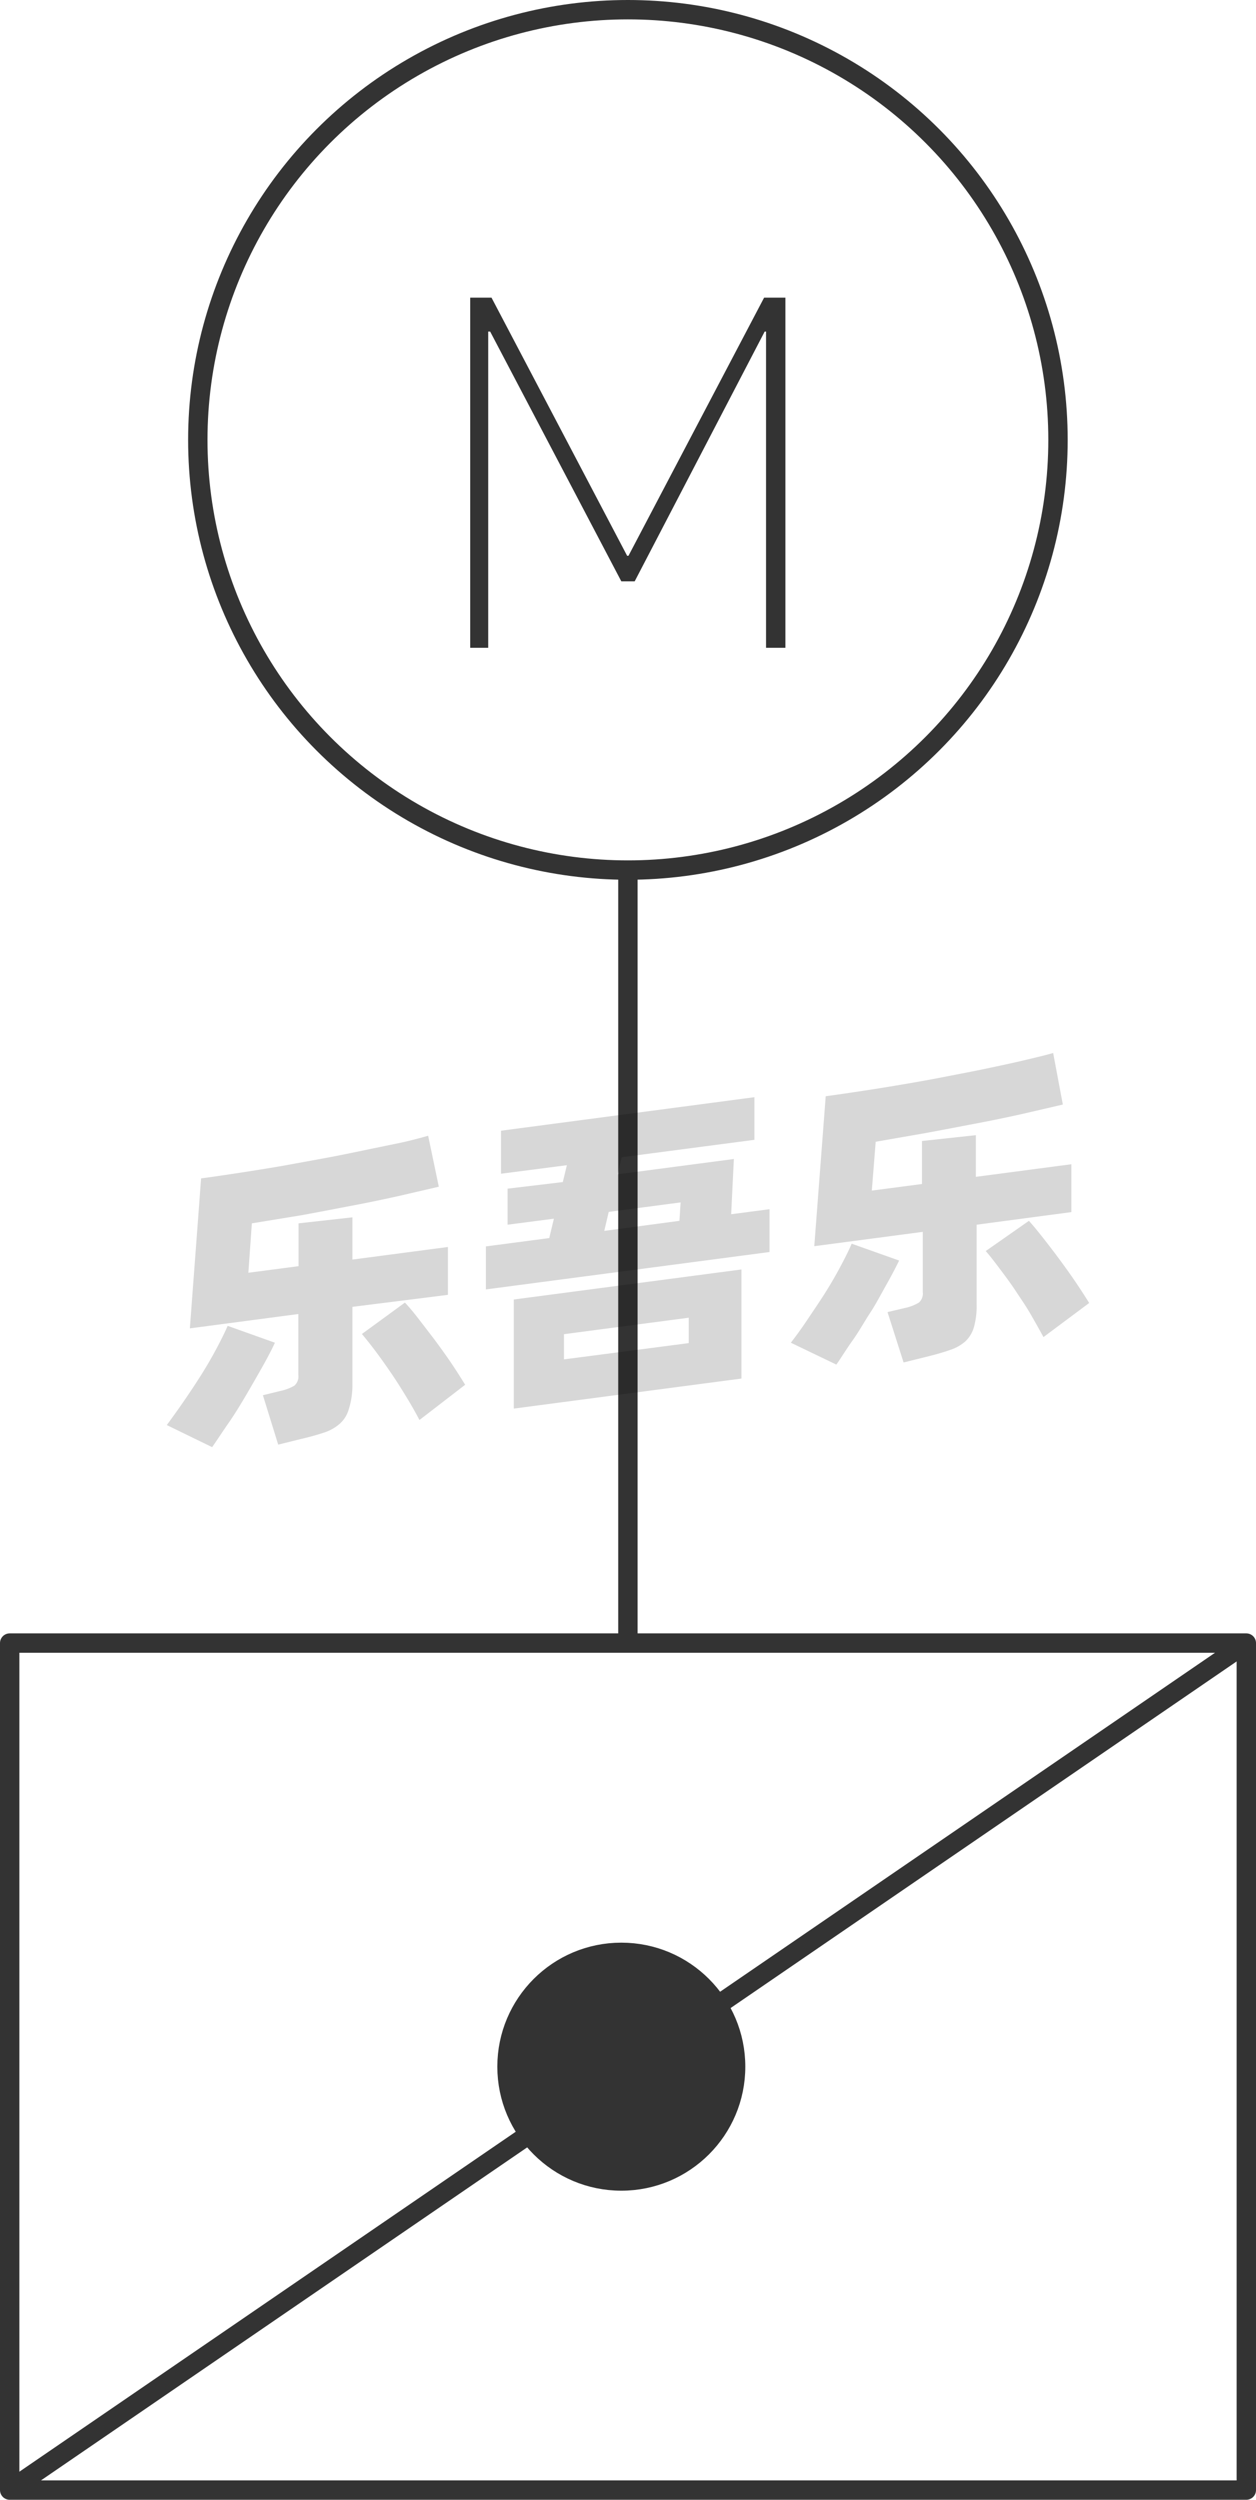 <svg xmlns="http://www.w3.org/2000/svg" viewBox="0 0 64.83 129"><defs><style>.cls-1{fill:none;}.cls-1,.cls-3{stroke:#333;stroke-linejoin:round;}.cls-2,.cls-3{fill:#333;}.cls-4{opacity:0.16;}</style></defs><title>2-262</title><g id="图层_2" data-name="图层 2"><g id="_2-249_2-262" data-name="2-249——2-262"><g id="_2-262" data-name="2-262"><circle class="cls-1" cx="32.41" cy="22.7" r="22.2"/><path class="cls-2" d="M25.2,33.43h-.93V15.36h1.1l7,13.32h.07l7-13.32h1.1V33.43h-1V17.11h-.07L32.76,30h-.69L25.3,17.11h-.1Z"/><line class="cls-1" x1="32.41" y1="84.79" x2="32.41" y2="44.9"/><circle class="cls-3" cx="32.07" cy="106.65" r="5.9"/><rect class="cls-1" x="0.5" y="84.79" width="63.83" height="43.71"/><line class="cls-1" x1="0.5" y1="128.5" x2="64.33" y2="84.79"/><g class="cls-4"><path d="M14.19,69.29c-.17.37-.39.79-.65,1.25S13,71.49,12.7,72s-.6,1-.9,1.43-.59.88-.85,1.25L8.61,73.54c.27-.37.56-.77.87-1.22s.61-.9.9-1.36.55-.91.79-1.36.43-.83.58-1.18Zm4-1.85v4.12A4.05,4.05,0,0,1,18,72.73a1.56,1.56,0,0,1-.45.73,2.28,2.28,0,0,1-.8.46c-.33.11-.74.23-1.22.34l-1.17.29L13.57,72l.9-.22a2.46,2.46,0,0,0,.72-.27.63.63,0,0,0,.21-.55V67.81l-5.6.74.58-7.74c.62-.08,1.28-.18,2-.29s1.4-.22,2.11-.34l2.14-.39c.72-.13,1.4-.27,2.07-.41S20,59.11,20.54,59s1.1-.26,1.56-.39l.55,2.63-2.07.48c-.77.17-1.57.34-2.42.5s-1.71.33-2.59.49L13,63.13l-.18,2.55,2.59-.34V63.13l2.78-.31V65l4.93-.65v2.47Zm2.71-.22q.27.28.66.78l.83,1.08c.29.39.58.79.86,1.2s.53.81.76,1.18l-2.36,1.82c-.18-.35-.4-.74-.65-1.15s-.51-.83-.79-1.24-.54-.78-.81-1.14-.51-.66-.72-.91Z"/><path d="M39.72,62.4v2.21L25.08,66.54V64.32l3.27-.43.24-1-2.39.31V61.34L29.05,61l.21-.87-3.4.44V58.35l13.08-1.73v2.2l-6.85.9-.21.88,6-.79-.14,2.85Zm-13.2,4.66,11.75-1.55v5.63L26.52,72.69Zm2.59,3.09,6.44-.84V68l-6.44.85Zm2.08-6.63L35.07,63l.06-.95-3.71.49Z"/><path d="M46.41,65.05c-.18.37-.4.79-.66,1.25s-.54,1-.83,1.44-.6,1-.91,1.43-.58.88-.84,1.25l-2.35-1.13c.28-.36.57-.76.87-1.21s.61-.9.9-1.36.55-.91.79-1.36.43-.83.58-1.18Zm4-1.85v4.12a4.05,4.05,0,0,1-.14,1.17,1.63,1.63,0,0,1-.44.73,2.25,2.25,0,0,1-.81.45c-.33.12-.73.23-1.21.35l-1.17.29-.83-2.6.89-.21a2.35,2.35,0,0,0,.73-.28.62.62,0,0,0,.2-.54V63.57l-5.6.74.59-7.74c.62-.08,1.27-.18,2-.29s1.39-.22,2.1-.34,1.43-.25,2.14-.39,1.41-.27,2.07-.41,1.28-.27,1.87-.41,1.11-.26,1.56-.39L54.86,57l-2.07.48c-.76.17-1.57.34-2.42.5s-1.71.33-2.59.49l-2.58.45L45,61.44l2.59-.34V58.88l2.78-.3v2.15l4.93-.65v2.47ZM53.11,63c.17.19.39.45.65.78s.54.69.83,1.08.58.79.86,1.2.54.81.77,1.18L53.86,69c-.19-.35-.41-.74-.65-1.16s-.52-.82-.79-1.23-.55-.78-.82-1.14-.5-.66-.72-.91Z"/></g></g></g></g></svg>